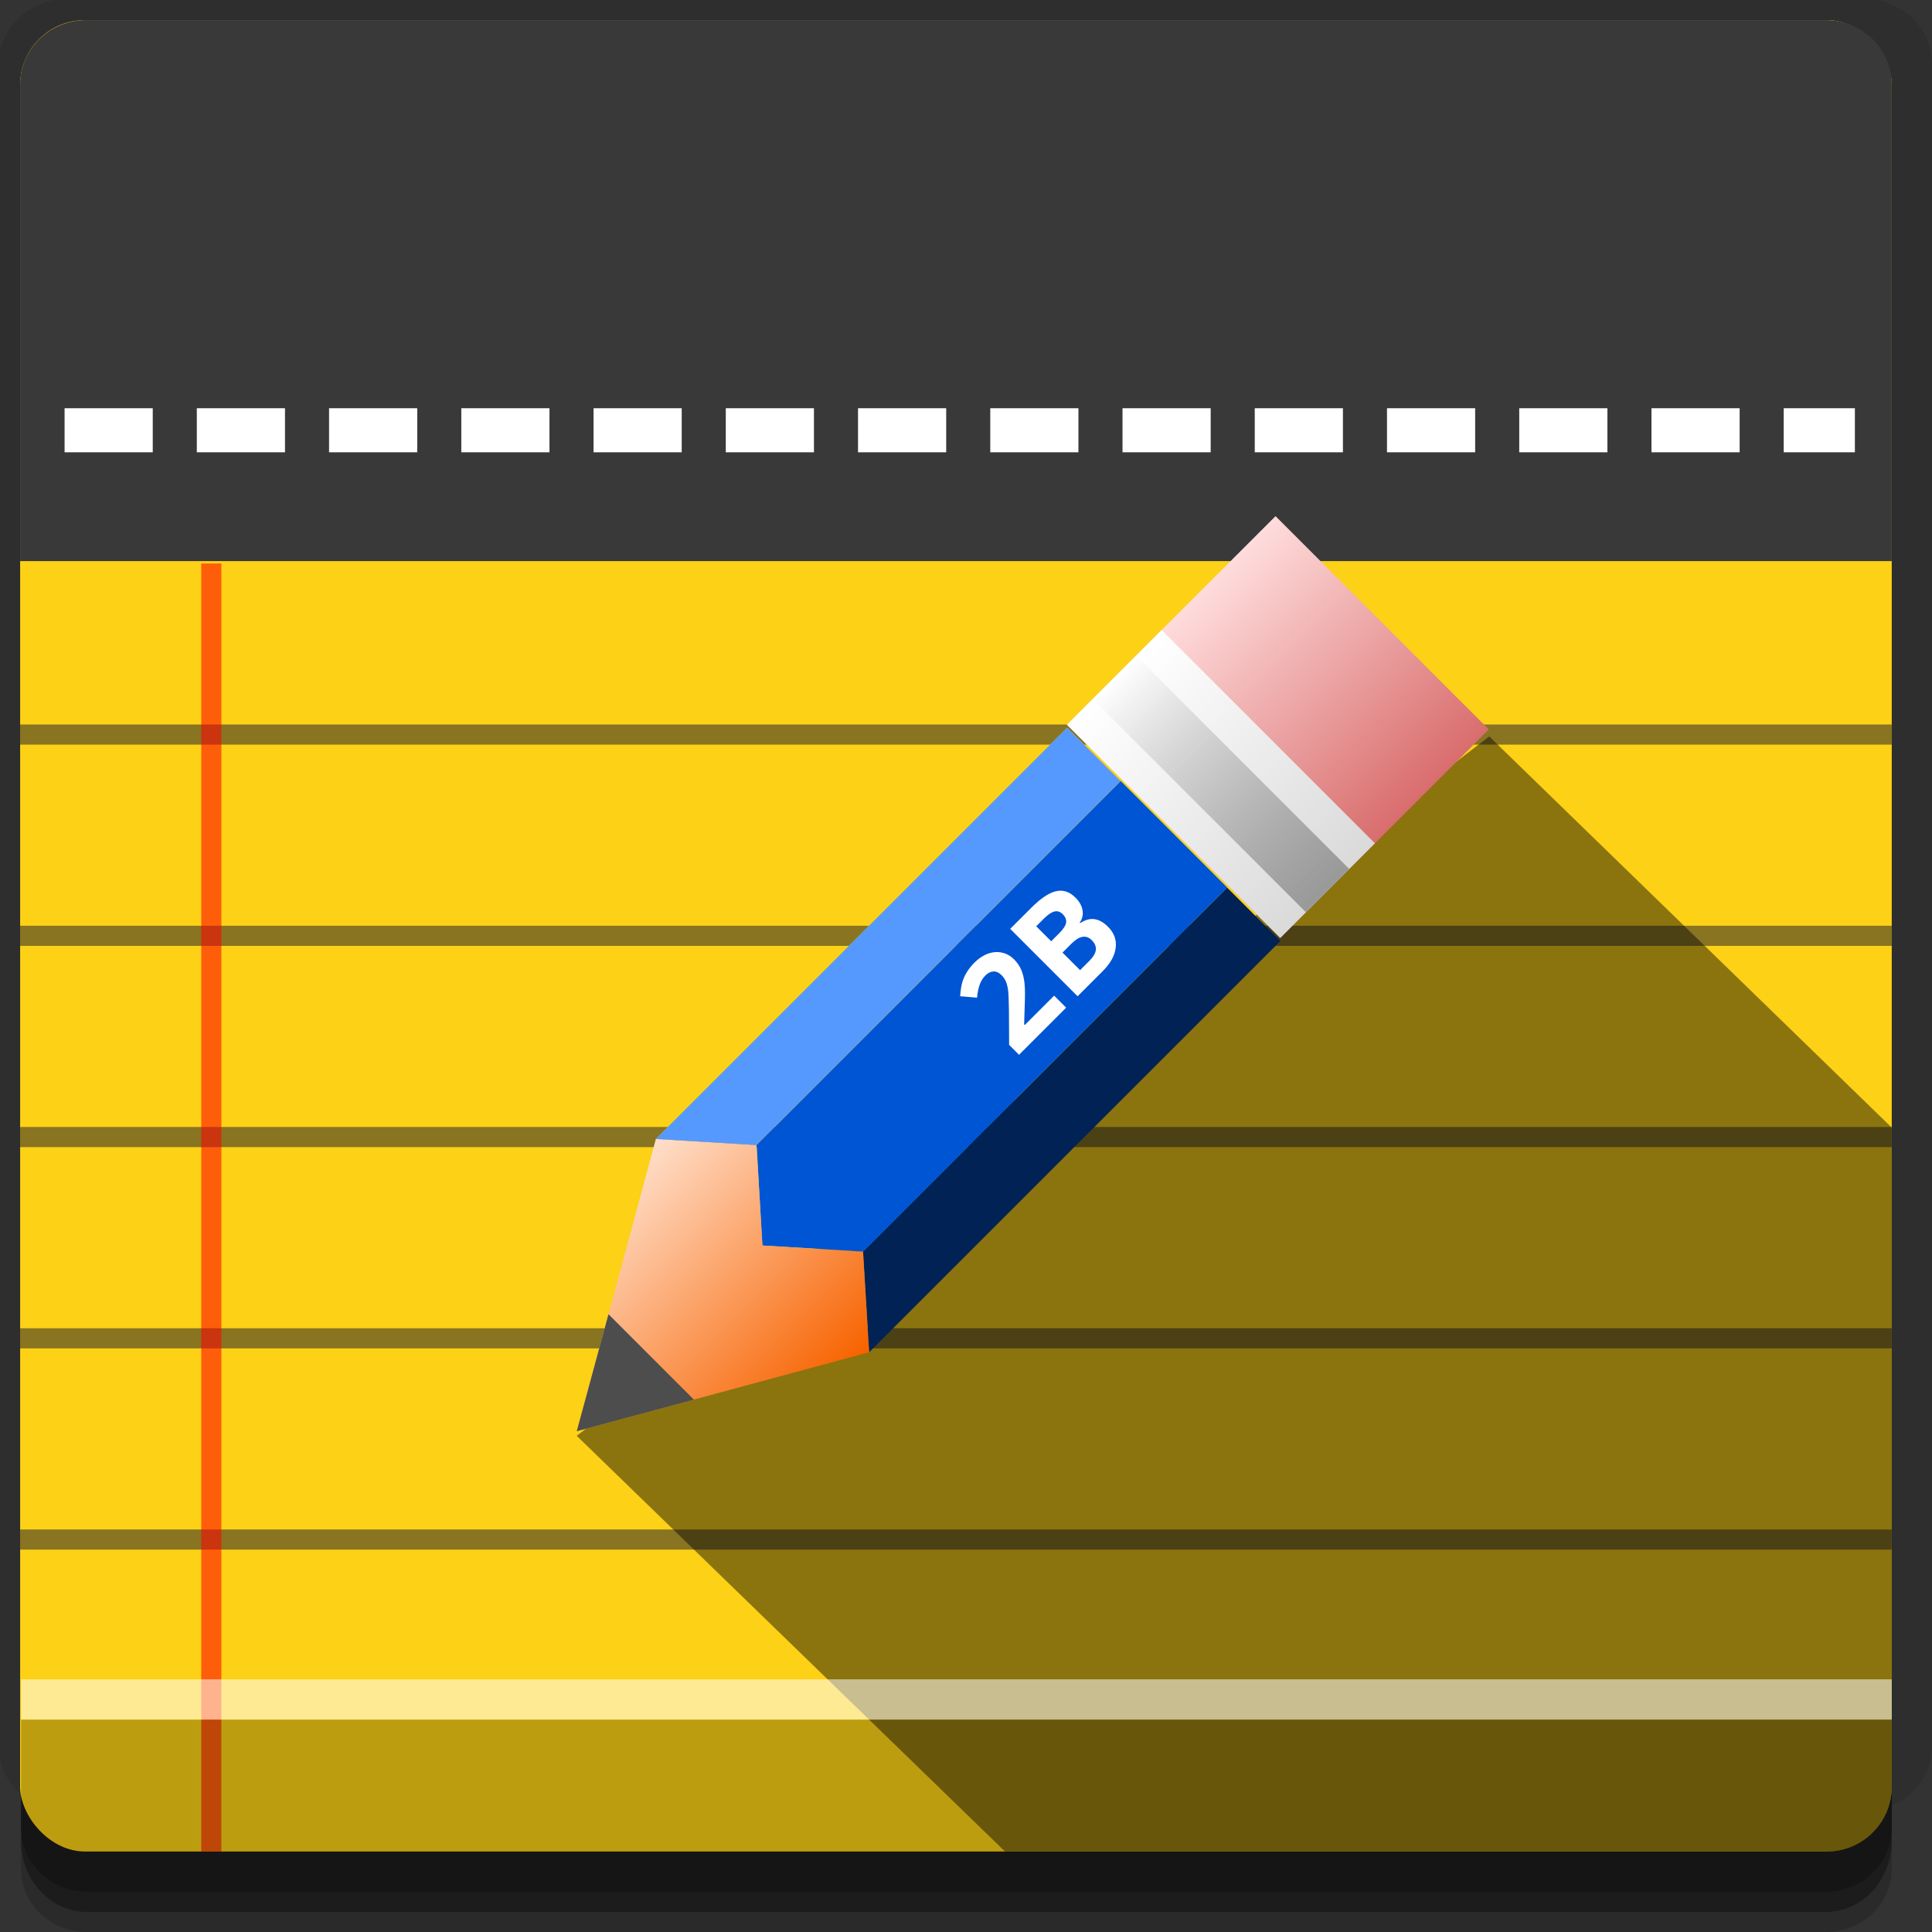 <?xml version="1.0" encoding="UTF-8" standalone="no"?>
<!-- Created with Inkscape (http://www.inkscape.org/) -->

<svg
   xmlns:dc="http://purl.org/dc/elements/1.1/"
   xmlns:cc="http://creativecommons.org/ns#"
   xmlns:rdf="http://www.w3.org/1999/02/22-rdf-syntax-ns#"
   xmlns:svg="http://www.w3.org/2000/svg"
   xmlns="http://www.w3.org/2000/svg"
   xmlns:xlink="http://www.w3.org/1999/xlink"
   xmlns:sodipodi="http://sodipodi.sourceforge.net/DTD/sodipodi-0.dtd"
   xmlns:inkscape="http://www.inkscape.org/namespaces/inkscape"
   width="96"
   height="96"
   id="svg2"
   version="1.1"
   inkscape:version="0.48.4 r9939"
   sodipodi:docname="accessories-text-editor.svg">
  <rect width="100%" height="100%" fill="#333333" stroke="none"/>
  <defs
     id="defs4">
    <linearGradient
       inkscape:collect="always"
       xlink:href="#linearGradient3849"
       id="linearGradient3027"
       gradientUnits="userSpaceOnUse"
       x1="33.786"
       y1="1027.25"
       x2="33.742"
       y2="1011.934"
       gradientTransform="matrix(0.707,-0.707,0.707,0.707,-704.561,326.993)" />
    <linearGradient
       id="linearGradient3849">
      <stop
         style="stop-color:#f76300;stop-opacity:1;"
         offset="0"
         id="stop3851" />
      <stop
         style="stop-color:#ffe0cc;stop-opacity:1;"
         offset="1"
         id="stop3853" />
    </linearGradient>
    <linearGradient
       inkscape:collect="always"
       xlink:href="#linearGradient3825"
       id="linearGradient3023"
       gradientUnits="userSpaceOnUse"
       gradientTransform="translate(1772.203,-729.419)"
       x1="-1027.255"
       y1="70.798"
       x2="-1011.929"
       y2="70.798" />
    <linearGradient
       id="linearGradient3825">
      <stop
         style="stop-color:#ffdcdc;stop-opacity:1;"
         offset="0"
         id="stop3827" />
      <stop
         style="stop-color:#d96d6d;stop-opacity:1;"
         offset="1"
         id="stop3829" />
    </linearGradient>
    <linearGradient
       inkscape:collect="always"
       xlink:href="#linearGradient3841"
       id="linearGradient3020"
       gradientUnits="userSpaceOnUse"
       gradientTransform="translate(1772.203,-729.419)"
       x1="-1027.255"
       y1="66.706"
       x2="-1011.929"
       y2="66.706" />
    <linearGradient
       id="linearGradient3841">
      <stop
         style="stop-color:#ffffff;stop-opacity:1;"
         offset="0"
         id="stop3843" />
      <stop
         style="stop-color:#dadada;stop-opacity:1;"
         offset="1"
         id="stop3845" />
    </linearGradient>
    <linearGradient
       inkscape:collect="always"
       xlink:href="#linearGradient3833"
       id="linearGradient3016"
       gradientUnits="userSpaceOnUse"
       x1="-1027.255"
       y1="66.706"
       x2="-1011.929"
       y2="66.706"
       gradientTransform="translate(266.981,-729.419)" />
    <linearGradient
       inkscape:collect="always"
       id="linearGradient3833">
      <stop
         style="stop-color:#999999;stop-opacity:1;"
         offset="0"
         id="stop3835" />
      <stop
         style="stop-color:#999999;stop-opacity:0;"
         offset="1"
         id="stop3837" />
    </linearGradient>
  </defs>
  <sodipodi:namedview
     id="base"
     pagecolor="#ffffff"
     bordercolor="#666666"
     borderopacity="1.0"
     inkscape:pageopacity="0.0"
     inkscape:pageshadow="2"
     inkscape:zoom="10.246778"
     inkscape:cx="36.072547"
     inkscape:cy="4.0634921"
     inkscape:document-units="px"
     inkscape:current-layer="layer1"
     showgrid="true"
     inkscape:snap-page="true"
     inkscape:snap-global="true"
     inkscape:snap-center="true"
     inkscape:snap-object-midpoints="false"
     showguides="true"
     inkscape:guide-bbox="true"
     inkscape:snap-bbox="true"
     inkscape:object-paths="true"
     inkscape:object-nodes="true"
     inkscape:window-width="1305"
     inkscape:window-height="744"
     inkscape:window-x="61"
     inkscape:window-y="24"
     inkscape:window-maximized="1"
     inkscape:snap-midpoints="false"
     inkscape:snap-grids="true"
     inkscape:snap-to-guides="false">
    <inkscape:grid
       type="xygrid"
       id="grid3002"
       empspacing="5"
       visible="true"
       enabled="true"
       snapvisiblegridlinesonly="true" />
  </sodipodi:namedview>
  <g
     inkscape:label="Layer 1"
     inkscape:groupmode="layer"
     id="layer1"
     transform="translate(0,-956.362)">
    <path
       style="fill:#000000;fill-opacity:0.187;fill-rule:nonzero;stroke:none"
       d="m 1.046,1041.807 0,7.422 c 0,1.739 1.462,3.134 3.285,3.134 l 86.384,0 c 1.823,0 3.285,-1.395 3.285,-3.134 l 0,-7.422 -92.954,0 z"
       id="rect3785"
       inkscape:connector-curvature="0" />
    <rect
       style="fill:#ffffff;fill-opacity:0;fill-rule:nonzero;stroke:none"
       id="rect3775"
       width="96"
       height="96"
       x="0"
       y="956.362"
       ry="0" />
    <path
       inkscape:connector-curvature="0"
       id="path3804"
       d="m 1.046,1041.807 0,6.012 c 0,1.969 1.462,3.547 3.285,3.547 l 86.384,0 c 1.823,0 3.285,-1.579 3.285,-3.547 l 0,-6.012 -92.954,0 z"
       style="fill:#000000;fill-opacity:0.347;fill-rule:nonzero;stroke:none" />
    <path
       style="fill:#000000;fill-opacity:0.096;fill-rule:nonzero;stroke:none"
       d="m 3.353,956.307 c -1.884,0 -3.411,1.432 -3.411,3.198 l 0,83.659 c 0,1.766 1.527,3.198 3.411,3.198 l 89.236,0 c 1.884,0 3.411,-1.432 3.411,-3.198 l 0,-83.659 c 0,-1.766 -1.527,-3.198 -3.411,-3.198 z"
       id="rect3772"
       inkscape:connector-curvature="0"
       sodipodi:nodetypes="sssssssss" />
    <rect
       style="fill:#fcd116;fill-opacity:1;fill-rule:nonzero;stroke:none"
       id="rect2985-6"
       width="93"
       height="91"
       x="1"
       y="957.362"
       ry="3.222" />
    <path
       style="fill:#393939;fill-opacity:1;fill-rule:nonzero;stroke:none"
       d="m 4.287,957.362 c -1.824,0 -3.287,1.431 -3.287,3.216 l 0,23.664 93,0 0,-23.664 c 0,-1.785 -1.463,-3.216 -3.287,-3.216 z"
       id="rect2987"
       inkscape:connector-curvature="0"
       sodipodi:nodetypes="ssccsss" />
    <path
       style="fill:none;stroke:#ffffff;stroke-width:2.19;stroke-linecap:butt;stroke-linejoin:miter;stroke-miterlimit:4;stroke-opacity:1;stroke-dasharray:4.381, 2.19;stroke-dashoffset:0"
       d="m 3.209,977.742 88.959,0"
       id="path2992"
       inkscape:connector-curvature="0" />
    <rect
       style="fill:#2b2b2b;fill-opacity:0.553;fill-rule:evenodd;stroke:none"
       id="rect3794"
       width="93"
       height="1"
       x="1"
       y="992.362" />
    <rect
       y="1002.362"
       x="1"
       height="1"
       width="93"
       id="rect3796"
       style="fill:#2b2b2b;fill-opacity:0.553;fill-rule:evenodd;stroke:none" />
    <rect
       style="fill:#2b2b2b;fill-opacity:0.553;fill-rule:evenodd;stroke:none"
       id="rect3798"
       width="93"
       height="1"
       x="1"
       y="1012.362" />
    <rect
       y="1022.362"
       x="1"
       height="1"
       width="93"
       id="rect3800"
       style="fill:#2b2b2b;fill-opacity:0.553;fill-rule:evenodd;stroke:none" />
    <rect
       style="fill:#2b2b2b;fill-opacity:0.553;fill-rule:evenodd;stroke:none"
       id="rect3802"
       width="93"
       height="1"
       x="1"
       y="1032.362" />
    <rect
       y="-11"
       x="984.362"
       height="1"
       width="64"
       id="rect3806"
       style="fill:#ff0000;fill-opacity:0.553;fill-rule:evenodd;stroke:none"
       transform="matrix(0,1,-1,0,0,0)" />
    <path
       style="fill:#060606;fill-opacity:0.457;fill-rule:evenodd;stroke:none"
       d="M 49.938 92 L 90.781 92 C 91.227 92 91.646 91.913 92.031 91.75 C 92.417 91.587 92.771 91.354 93.062 91.062 C 93.354 90.771 93.587 90.417 93.75 90.031 C 93.913 89.646 94 89.227 94 88.781 L 94 56.031 L 74 36.594 L 28.656 71.344 L 49.938 92 z "
       id="rect3028"
       transform="translate(0,956.362)" />
    <g
       id="g3041"
       transform="matrix(0.978,0,0,0.978,-1.492,16.698)">
      <path
         sodipodi:nodetypes="ccccc"
         inkscape:connector-curvature="0"
         id="rect3766"
         d="m 45.685,1029.505 -0.31,-5.108 18.497,-18.497 2.709,2.709 z"
         style="fill:#002255;fill-opacity:1;fill-rule:nonzero;stroke:none" />
      <path
         inkscape:connector-curvature="0"
         id="path3769"
         d="m 39.969,1018.976 0.287,5.104 5.127,0.309 18.495,-18.495 -2.718,-2.718 -2.696,-2.696 -18.495,18.495 z"
         style="fill:#0055d4;fill-opacity:1;fill-rule:nonzero;stroke:none" />
      <path
         style="fill:#ffcc00;fill-opacity:1;fill-rule:nonzero;stroke:none"
         d="m 34.848,1018.668 5.108,0.31 18.497,-18.497 -2.709,-2.709 z"
         id="path3773"
         inkscape:connector-curvature="0"
         sodipodi:nodetypes="ccccc" />
      <path
         sodipodi:nodetypes="ccccccc"
         inkscape:connector-curvature="0"
         id="rect3777"
         d="m 45.685,1029.505 -0.31,-5.108 -5.108,-0.31 -0.31,-5.108 -5.108,-0.31 -4.015,14.848 z"
         style="fill:url(#linearGradient3027);fill-opacity:1;fill-rule:nonzero;stroke:none" />
      <path
         sodipodi:nodetypes="ccccc"
         inkscape:connector-curvature="0"
         id="path3782"
         d="m 34.848,1018.668 5.108,0.31 18.497,-18.497 -2.709,-2.709 z"
         style="fill:#5599ff;fill-opacity:1;fill-rule:nonzero;stroke:none" />
      <rect
         transform="matrix(0.707,0.707,0.707,-0.707,0,0)"
         y="-666.114"
         x="744.949"
         height="14.987"
         width="15.325"
         id="rect3784"
         style="fill:url(#linearGradient3023);fill-opacity:1;fill-rule:nonzero;stroke:none" />
      <rect
         transform="matrix(0.707,0.707,0.707,-0.707,0,0)"
         style="fill:url(#linearGradient3020);fill-opacity:1;fill-rule:nonzero;stroke:none"
         id="rect3786"
         width="15.325"
         height="6.802"
         x="744.949"
         y="-666.114" />
      <path
         sodipodi:nodetypes="cccc"
         id="path3795"
         d="m 32.441,1027.573 -1.612,5.945 5.952,-1.604 z"
         style="fill:#4d4d4d;fill-opacity:1;fill-rule:nonzero;stroke:none"
         inkscape:connector-curvature="0" />
      <rect
         transform="matrix(-0.707,-0.707,0.707,-0.707,0,0)"
         y="-664.269"
         x="-760.274"
         height="3.113"
         width="15.325"
         id="rect3797"
         style="fill:url(#linearGradient3016);fill-opacity:1;fill-rule:nonzero;stroke:none" />
      <g
         id="text3032"
         style="font-size:11px;font-style:normal;font-variant:normal;font-weight:normal;font-stretch:normal;text-align:end;line-height:125%;letter-spacing:0px;word-spacing:0px;text-anchor:end;fill:#ffffff;fill-opacity:1;stroke:none;font-family:mry_KacstQurn;-inkscape-font-specification:mry_KacstQurn"
         transform="matrix(0.436,-0.436,0.436,0.436,49.01,948.327)">
        <path
           inkscape:connector-curvature="0"
           id="path3037"
           style="font-weight:bold;fill:#ffffff;font-family:Open Sans;-inkscape-font-specification:Open Sans Bold"
           d="m -65.354,80.683 -5.489,0 0,-1.155 1.971,-1.993 c 0.584,-0.598 0.965,-1.012 1.144,-1.241 0.179,-0.233 0.308,-0.448 0.387,-0.645 0.079,-0.197 0.118,-0.401 0.118,-0.612 -4e-6,-0.315 -0.088,-0.55 -0.263,-0.704 -0.172,-0.154 -0.403,-0.231 -0.693,-0.231 -0.304,6e-6 -0.6,0.07 -0.886,0.209 -0.286,0.14 -0.585,0.338 -0.897,0.596 l -0.902,-1.069 c 0.387,-0.329 0.707,-0.562 0.961,-0.698 0.254,-0.136 0.532,-0.24 0.833,-0.312 0.301,-0.075 0.637,-0.113 1.01,-0.113 0.491,8e-6 0.924,0.09 1.3,0.269 0.376,0.179 0.668,0.43 0.875,0.752 0.208,0.322 0.312,0.691 0.312,1.106 -5e-6,0.362 -0.064,0.702 -0.193,1.021 -0.125,0.315 -0.322,0.639 -0.591,0.972 -0.265,0.333 -0.734,0.807 -1.407,1.423 l -1.01,0.951 0,0.075 3.421,0 0,1.396" />
        <path
           inkscape:connector-curvature="0"
           id="path3039"
           style="font-weight:bold;fill:#ffffff;font-family:Open Sans;-inkscape-font-specification:Open Sans Bold"
           d="m -64.022,72.831 2.444,0 c 1.114,8e-6 1.921,0.159 2.422,0.478 0.505,0.315 0.757,0.818 0.757,1.509 -7e-6,0.469 -0.111,0.854 -0.333,1.155 -0.218,0.301 -0.51,0.482 -0.875,0.542 l 0,0.054 c 0.498,0.111 0.856,0.319 1.074,0.623 0.222,0.304 0.333,0.709 0.333,1.214 -7e-6,0.716 -0.26,1.275 -0.779,1.676 -0.516,0.401 -1.217,0.602 -2.105,0.602 l -2.938,0 0,-7.853 m 1.665,3.11 0.967,0 c 0.451,4e-6 0.777,-0.07 0.978,-0.209 0.204,-0.14 0.306,-0.371 0.306,-0.693 -5e-6,-0.301 -0.111,-0.516 -0.333,-0.645 -0.218,-0.132 -0.566,-0.199 -1.042,-0.199 l -0.875,0 0,1.746 m 0,1.321 0,2.046 1.085,0 c 0.458,2e-6 0.797,-0.088 1.015,-0.263 0.218,-0.175 0.328,-0.444 0.328,-0.806 -5e-6,-0.652 -0.466,-0.978 -1.396,-0.978 l -1.031,0" />
      </g>
    </g>
    <path
       style="fill:#000000;fill-opacity:0.251;fill-rule:nonzero;stroke:none"
       d="m 1.046,1041.807 0,5.381 c 0,1.762 1.462,3.175 3.285,3.175 l 86.384,0 c 1.823,0 3.285,-1.413 3.285,-3.175 l 0,-5.381 -92.954,0 z"
       id="rect3783"
       inkscape:connector-curvature="0" />
    <rect
       style="fill:#ffffff;fill-opacity:0.534;fill-rule:nonzero;stroke:none"
       id="rect3770"
       width="92.954"
       height="2"
       x="1.046"
       y="1039.807" />
  </g>
</svg>
